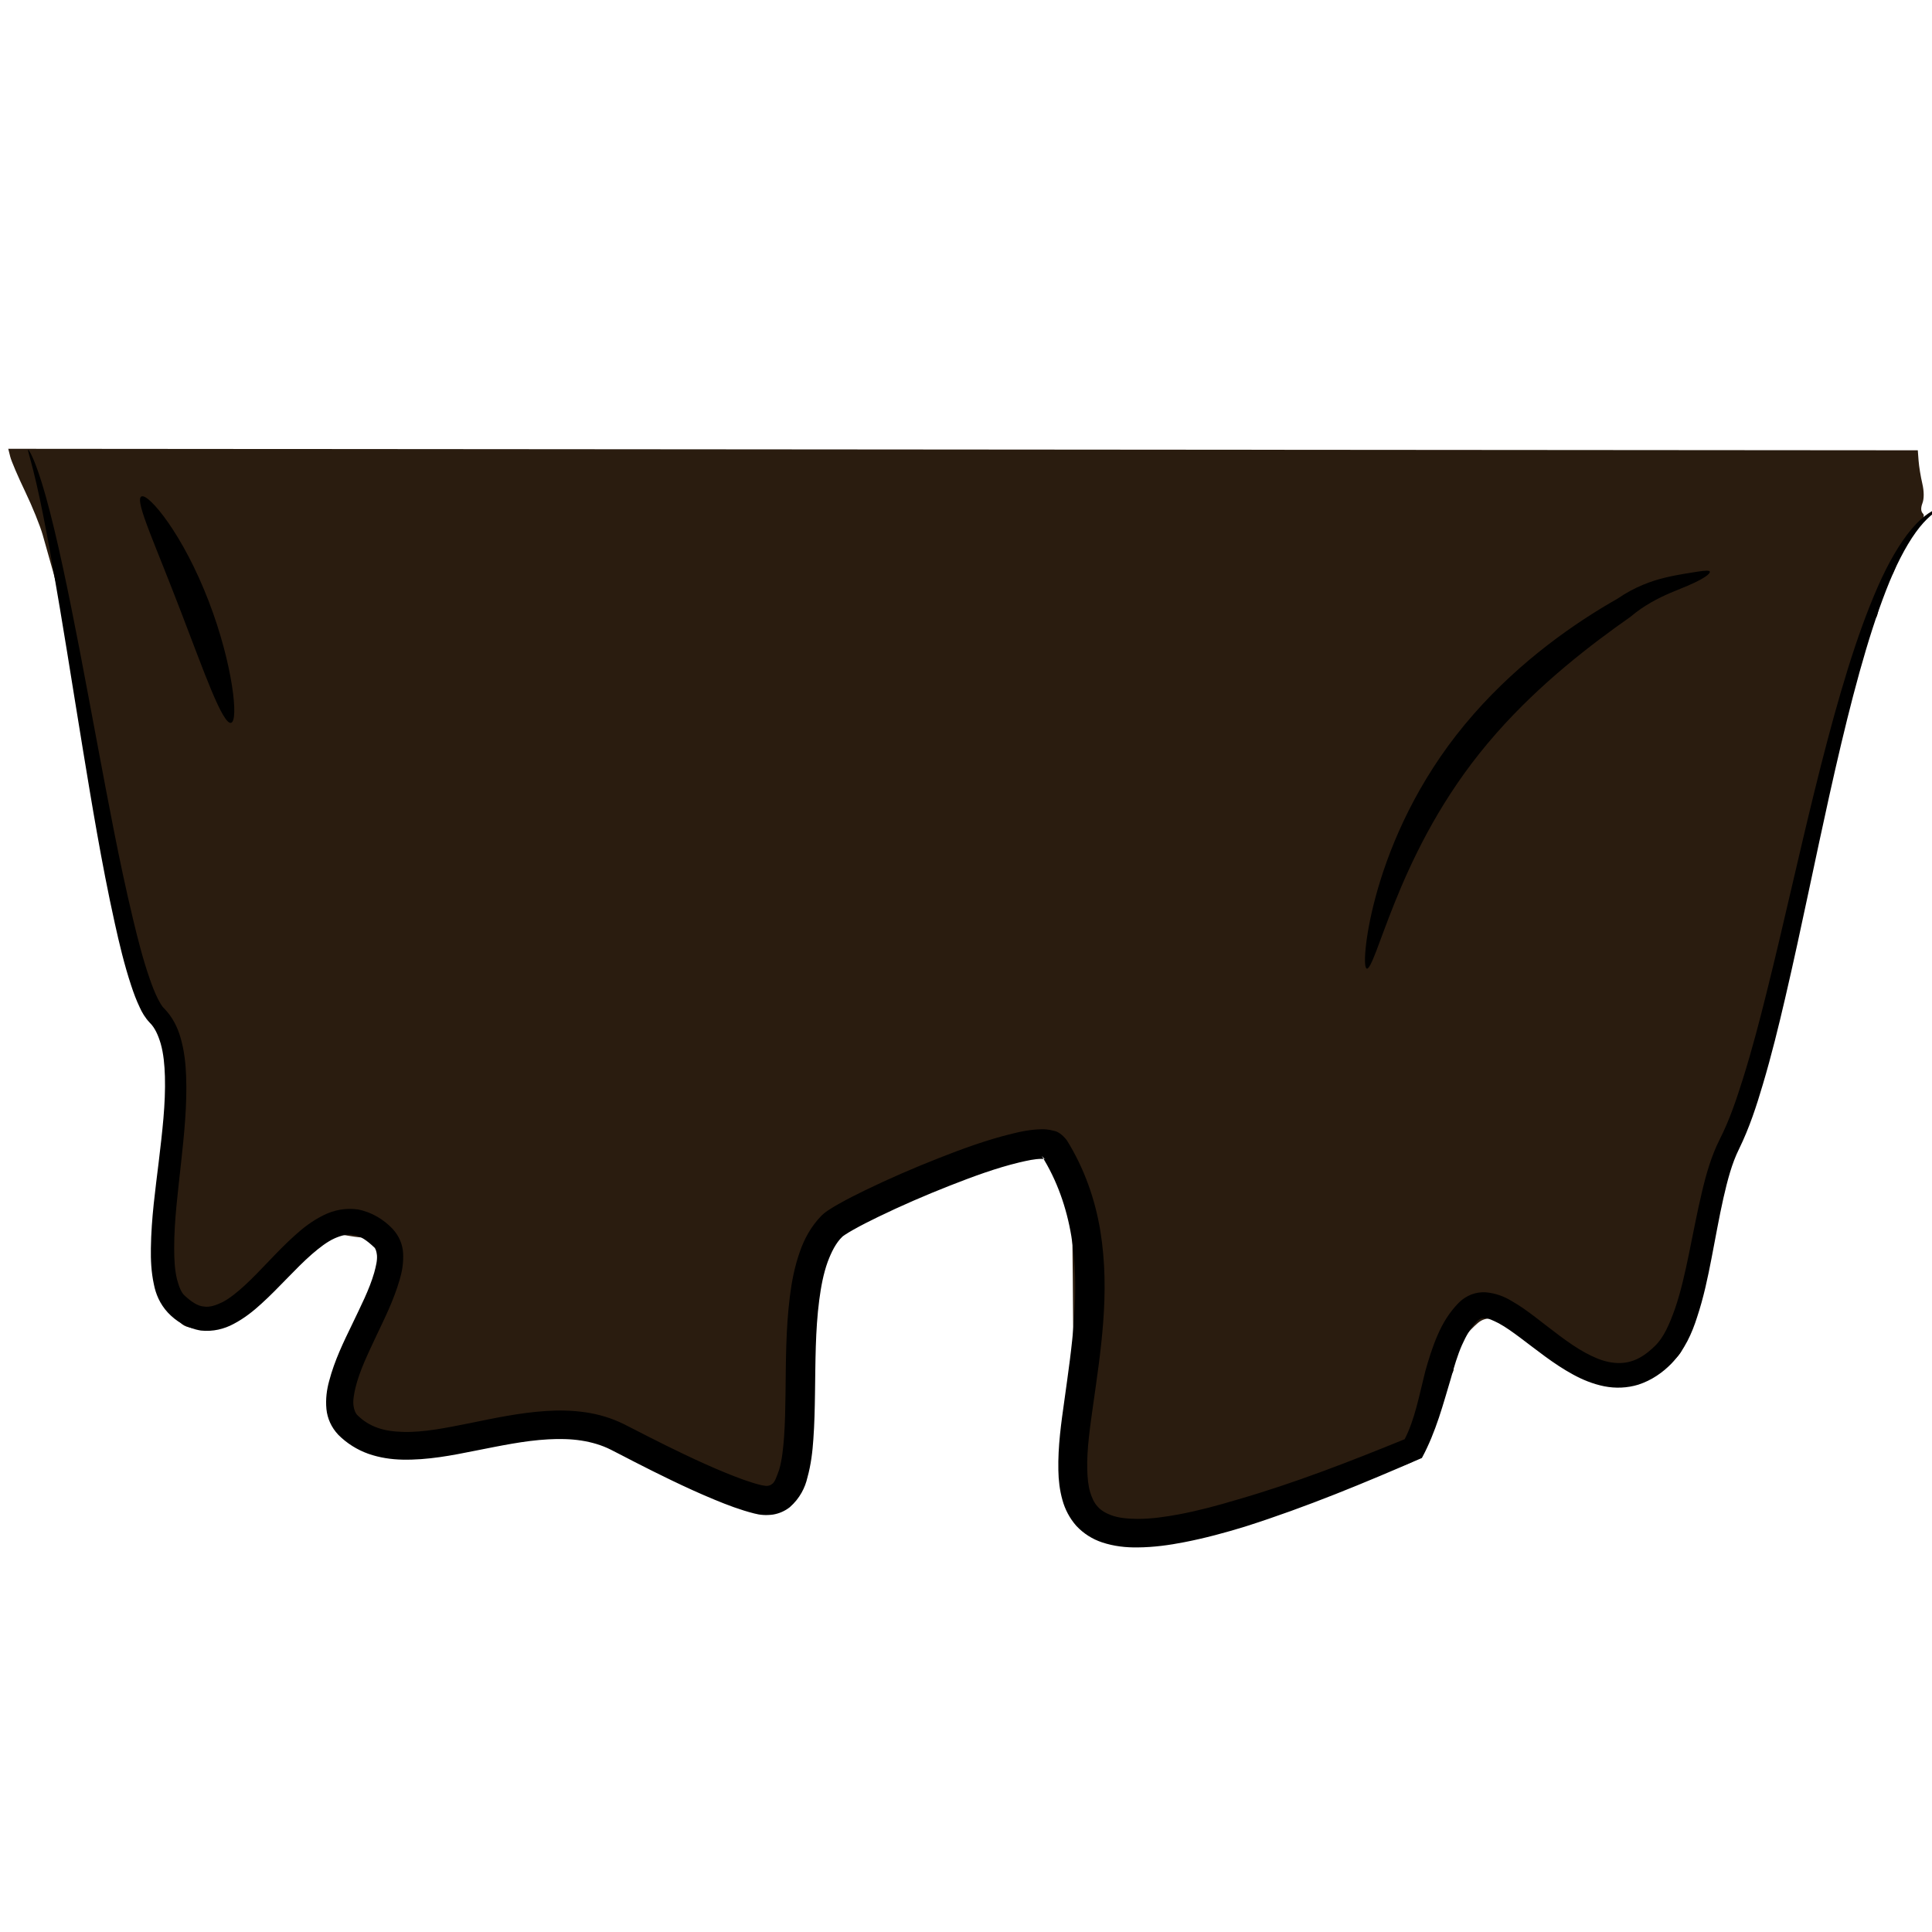 <?xml version="1.0" encoding="UTF-8" standalone="no"?>
<!-- Created with Inkscape (http://www.inkscape.org/) -->

<svg
   xmlns:dc="http://purl.org/dc/elements/1.1/"
   xmlns:cc="http://creativecommons.org/ns#"
   xmlns:rdf="http://www.w3.org/1999/02/22-rdf-syntax-ns#"
   xmlns:svg="http://www.w3.org/2000/svg"
   xmlns="http://www.w3.org/2000/svg"
   xmlns:sodipodi="http://sodipodi.sourceforge.net/DTD/sodipodi-0.dtd"
   xmlns:inkscape="http://www.inkscape.org/namespaces/inkscape"
   id="svg2985"
   version="1.1"
   inkscape:version="0.48.3.1 r9886"
   width="1920"
   height="1920"
   sodipodi:docname="Jungle Boy Legs.svg">
  <defs
     id="defs2989">
    <inkscape:path-effect
       effect="skeletal"
       id="path-effect3043"
       is_visible="true"
       pattern="M 0,5 C 0,2.24 2.24,0 5,0 7.76,0 10,2.24 10,5 10,7.76 7.76,10 5,10 2.24,10 0,7.76 0,5 z"
       copytype="single_stretched"
       prop_scale="1"
       scale_y_rel="false"
       spacing="0"
       normal_offset="0"
       tang_offset="0"
       prop_units="false"
       vertical_pattern="false"
       fuse_tolerance="0" />
    <inkscape:path-effect
       effect="skeletal"
       id="path-effect3039"
       is_visible="true"
       pattern="M 0,5 C 0,2.24 2.24,0 5,0 7.76,0 10,2.24 10,5 10,7.76 7.76,10 5,10 2.24,10 0,7.76 0,5 z"
       copytype="single_stretched"
       prop_scale="1"
       scale_y_rel="false"
       spacing="0"
       normal_offset="0"
       tang_offset="0"
       prop_units="false"
       vertical_pattern="false"
       fuse_tolerance="0" />
    <inkscape:path-effect
       effect="skeletal"
       id="path-effect3011"
       is_visible="true"
       pattern="m -9.207,-10.784 c 0,-2.76 2.24,-5 5,-5 2.76,0 5,2.24 5,5 0,2.76 -2.24,5 -5,5 -2.76,0 -5,-2.24 -5,-5 z"
       copytype="single_stretched"
       prop_scale="1"
       scale_y_rel="false"
       spacing="0"
       normal_offset="0"
       tang_offset="0"
       prop_units="false"
       vertical_pattern="false"
       fuse_tolerance="0" />
  </defs>
  <sodipodi:namedview
     pagecolor="#ffffff"
     bordercolor="#666666"
     borderopacity="1"
     objecttolerance="10"
     gridtolerance="10"
     guidetolerance="10"
     inkscape:pageopacity="0"
     inkscape:pageshadow="2"
     inkscape:window-width="1920"
     inkscape:window-height="1005"
     id="namedview2987"
     showgrid="false"
     inkscape:zoom="0.13439636"
     inkscape:cx="-976.11199"
     inkscape:cy="402.71205"
     inkscape:window-x="-9"
     inkscape:window-y="-9"
     inkscape:window-maximized="1"
     inkscape:current-layer="g3045" />
  <g
     id="g3045"
     transform="matrix(2.948,0,0,2.948,1815.528,-63.02)">
    <path
       inkscape:connector-curvature="0"
       id="path2997"
       d="m -250.342,535.389 c -0.849,-1.023 -3.477,-14.935 -3.701,-59.913 -0.169,-33.899 -0.58,-61.906 -0.912,-62.238 -0.977,-0.976 -17.071,-3.571 -18.122,-2.922 -0.528,0.326 -4.856,0.81 -9.617,1.074 -7.392,0.41 -9.297,0.901 -13.038,3.357 -2.41,1.582 -5.878,4.625 -7.708,6.763 -3.122,3.647 -3.745,3.92 -10.119,4.435 -3.736,0.302 -7.263,0.161 -7.837,-0.312 -2.081,-1.715 -8.506,1.642 -12.581,6.574 -2.203,2.665 -4.486,5.745 -5.073,6.843 -2.564,4.79 -5.915,17.759 -6.866,26.57 -0.567,5.256 -1.271,10.363 -1.563,11.348 -0.292,0.985 -0.669,12.397 -0.838,25.359 -0.285,21.945 -0.443,23.704 -2.29,25.552 -1.867,1.867 -2.166,1.89 -5.064,0.391 -1.694,-0.876 -3.976,-1.593 -5.071,-1.593 -1.095,0 -2.269,-0.45 -2.609,-1 -0.34,-0.55 -1.661,-1 -2.937,-1 -1.275,0 -2.869,-0.663 -3.541,-1.474 -0.673,-0.81 -2.865,-1.75 -4.872,-2.089 -2.007,-0.339 -5.45,-1.414 -7.65,-2.391 -2.2,-0.976 -6.25,-2.284 -9,-2.906 -13.571,-3.07 -26.799,-10.257 -27.834,-10.897 -3.403,-2.103 -29.828,2.75 -48.911,4.655 -13.381,1.336 -13.881,1.316 -18.883,-0.763 -2.826,-1.175 -5.9,-2.136 -6.831,-2.136 -0.931,0 -2.666,-1.037 -3.857,-2.304 -2.848,-3.032 -3.324,-14.327 -0.838,-19.914 0.91,-2.045 1.659,-4.295 1.666,-5 0.007,-0.705 1.172,-3.307 2.591,-5.782 3.597,-6.278 8.397,-21.564 8.397,-26.741 0,-2.919 0.487,-4.509 1.5,-4.898 0.825,-0.317 1.5,-1.202 1.5,-1.969 0,-1.079 -1.88,-1.393 -8.351,-1.393 -7.574,0 -12.923,-2.867 -16.176,-0.373 -1.973,1.512 -5.095,6.543 -9.391,9.815 -4.296,3.272 -7.606,9.602 -10.081,11.611 -2.475,2.01 -7.089,5.084 -10.254,6.833 -5.024,2.775 -6.483,3.126 -11.5,2.762 -7.222,-0.523 -8.208,-2.096 -8.239,-13.148 -0.022,-7.873 -2.507,-29.882 -3.567,-31.597 -0.645,-1.043 4.195,-22.879 2.959,-36.965 -0.483,-5.5 -1.177,-13.142 -1.815,-15.892 -0.638,-2.75 -5.766,-6.133 -6.217,-8.608 -3.674,-20.204 -8.734,-26.489 -10.855,-32.807 -1.348,-4.016 -2.881,-11.764 -3.406,-17.217 -1.286,-13.352 -4.428,-32.436 -7.641,-46.415 -2.874,-12.502 -5.543,-26.252 -7.365,-37.944 -0.638,-4.094 -2.062,-10.619 -3.165,-14.5 -1.103,-3.881 -2.7,-9.531 -3.549,-12.556 -0.849,-3.025 -3.505,-9.583 -5.902,-14.574 -2.397,-4.991 -4.66,-10.279 -5.029,-11.752 l -0.672,-2.677 321.859,0.252 321.859,0.252 0.265,3.5 c 0.146,1.925 0.708,5.385 1.249,7.688 0.613,2.61 0.635,5.105 0.058,6.623 -0.613,1.611 -0.557,2.803 0.163,3.524 0.786,0.786 -0.017,2.289 -2.877,5.392 -2.53,2.745 -4.453,6.108 -5.31,9.288 -0.739,2.742 -1.727,5.412 -2.196,5.935 -0.469,0.522 -0.854,2 -1.745,2.832 -2.454,2.292 -2.728,11.718 -3.875,11.718 -0.461,0 -1.669,2.362 -2.684,5.25 -1.015,2.888 -2.148,5.7 -2.517,6.25 -0.369,0.55 -1.263,3.025 -1.986,5.5 -0.723,2.475 -2.154,7.005 -3.18,10.067 -1.026,3.062 -1.866,6.322 -1.866,7.246 0,0.924 -0.859,4.269 -1.909,7.433 -1.05,3.165 -2.674,8.454 -3.609,11.754 -0.935,3.3 -2.519,8.7 -3.519,12 -2.051,6.768 -4.92,20.177 -7.488,35 -0.953,5.5 -2.189,10.879 -2.748,11.954 -1.468,2.825 -3.69,10.962 -5.243,19.203 -0.742,3.936 -2.292,9.005 -3.444,11.265 -1.501,2.942 -2.269,6.869 -2.708,13.843 -0.482,7.655 -1.117,10.609 -2.972,13.823 -1.298,2.248 -2.375,4.948 -2.394,6 -0.019,1.052 -0.903,3.712 -1.966,5.912 -1.063,2.2 -1.947,6.068 -1.966,8.595 -0.025,3.374 -0.594,5.101 -2.14,6.5 -4.453,4.027 -5.942,8.869 -6.519,21.191 -0.302,6.443 -1.14,13.964 -1.862,16.714 -0.722,2.75 -1.604,7.025 -1.96,9.5 -0.607,4.226 -5.616,7.1 -7.695,7.1 -0.495,0 -3.983,1.579 -7.751,4.054 -7.439,4.886 -7.375,3.301 -9.952,0.296 -0.826,-0.963 -5.863,1.899 -7.104,-0.729 -2.37,-5.017 -13.802,-16.208 -18.823,-18.426 -1.5,-0.663 -5.818,-1.225 -9.595,-1.25 -6.634,-0.044 -6.996,0.083 -10.64,3.727 -3.534,3.534 -5.954,9.068 -6.002,13.727 -0.011,1.1 -2.231,3.354 -3.023,5.554 -0.793,2.2 -1.907,5.95 -1.931,7.788 -0.024,1.838 -1.613,3.148 -2.713,4.546 -1.1,1.398 -3.785,3.294 -2.446,5.55 0.468,0.789 1.636,3.11 -0.18,4.871 -3.135,3.039 -5.381,3.926 -18.197,7.189 -2.75,0.7 -7.925,2.078 -11.5,3.062 -15.365,4.23 -22.22,6.005 -34,8.806 -6.875,1.635 -15.65,3.743 -19.5,4.685 -7.467,1.827 -14.988,3.019 -25.529,4.048 -4.984,0.486 -4.574,-2.817 -5.462,-3.887 z"
       style="fill:#2a1c0f;fill-opacity:1"
       sodipodi:nodetypes="sssssssssssscsssssssssssssssscsscsssssssssssssssssssscccsscssssssscsssssssssssscssssssssssssscscsssssssss" />
    <path
       inkscape:connector-curvature="0"
       inkscape:original-d="m -155.07914,347.91225 c 12.61502,-62.888 48.9763,-97.8505 86.710688,-121.67874 10.541011,-8.04842 19.311966,-8.12999 28.903562,-12.16787"
       inkscape:path-effect="#path-effect3011"
       id="path3009"
       d="m -155.079,347.912 c -0.635,-0.127 -0.822,-2.505 -0.414,-6.734 0.409,-4.229 1.428,-10.315 3.434,-17.713 2.006,-7.398 5.011,-16.11 9.404,-25.402 4.394,-9.292 10.187,-19.157 17.599,-28.711 1e-5,0 1e-5,0 1e-5,0 1.919,-2.467 3.937,-4.907 6.047,-7.309 7.931,-9.028 16.481,-16.731 24.822,-23.172 8.341,-6.441 16.465,-11.628 23.677,-15.717 10e-7,0 3e-6,-1e-5 5e-6,-1e-5 2.847,-1.972 5.704,-3.46 8.429,-4.599 2.724,-1.139 5.316,-1.93 7.683,-2.487 2.359,-0.563 4.446,-0.94 6.251,-1.252 1.805,-0.312 3.331,-0.555 4.579,-0.738 2.497,-0.366 3.91,-0.472 4.104,-0.011 0.194,0.46 -0.882,1.469 -3.181,2.73 -1.149,0.631 -2.602,1.317 -4.309,2.046 -1.706,0.729 -3.667,1.496 -5.768,2.382 -2.069,0.885 -4.304,1.948 -6.598,3.268 -2.294,1.32 -4.648,2.896 -6.906,4.822 -10e-7,0 -3e-6,0 -4e-6,0 -6.607,4.637 -14.125,10.173 -21.9,16.694 -7.775,6.521 -15.798,14.03 -23.335,22.595 -2.005,2.279 -3.93,4.58 -5.77,6.896 0,1e-5 0,1e-5 0,1e-5 -7.071,8.88 -12.827,17.99 -17.477,26.581 -4.65,8.591 -8.199,16.657 -10.962,23.52 -2.762,6.863 -4.748,12.524 -6.247,16.417 -1.499,3.893 -2.527,6.022 -3.162,5.895 z"
       style="fill:#000000;fill-rule:evenodd;stroke:none" />
    <path
       inkscape:connector-curvature="0"
       inkscape:original-d="m -568.22622,188.76265 c 14.47722,23.65919 24.3144,52.53607 30.25279,76.28963"
       inkscape:path-effect="#path-effect3039"
       id="path3037"
       d="m -568.226,188.763 c 0.589,-0.36 1.759,0.278 3.342,1.787 1.583,1.509 3.574,3.892 5.753,7.018 2.178,3.126 4.54,6.998 6.869,11.449 2.329,4.451 4.622,9.483 6.707,14.885 4.171,10.804 6.713,21.013 7.888,28.514 1.175,7.501 1.033,12.301 -0.305,12.636 -1.339,0.335 -3.625,-3.841 -6.51,-10.711 -2.884,-6.87 -6.398,-16.423 -10.407,-26.841 -2.005,-5.209 -3.947,-10.146 -5.733,-14.635 -1.786,-4.49 -3.414,-8.533 -4.738,-11.975 -1.324,-3.442 -2.34,-6.284 -2.873,-8.365 -0.534,-2.081 -0.58,-3.402 0.008,-3.763 z"
       style="fill:#000000;fill-rule:evenodd;stroke:none" />
    <path
       sodipodi:nodetypes="cssscssssssssc"
       inkscape:connector-curvature="0"
       inkscape:original-d="m 38.144815,192.70866 c -33.4602945,14.71594 -49.174931,170.69348 -71.028276,214.40017 -9.473567,18.94713 -9.229355,57.89688 -22.360754,71.02828 -25.288957,25.28895 -52.007525,-28.22813 -65.766925,-14.46873 -10.26509,10.26509 -10.425,30.91133 -18.41474,46.03685 -190.93984,80.46975 -74.79713,-27.44495 -121.01114,-101.28107 -4.95317,-7.91367 -69.25208,20.58457 -74.97429,26.30678 -21.34165,21.34165 1.21978,98.62384 -24.99143,92.07369 -14.54576,-3.63497 -41.31308,-18.02587 -47.35218,-21.04541 -29.03296,-14.51648 -70.92638,15.88596 -90.75836,-3.94602 -12.92775,-12.92775 23.48329,-51.49101 11.83805,-63.13625 -25.16542,-25.16542 -45.96249,46.11121 -69.71294,22.36076 -14.39402,-14.39402 10.66997,-80.08839 -6.57669,-97.33505 -14.52338,-14.52338 -30.51538,-160.64557 -43.40618,-190.72408"
       inkscape:path-effect="#path-effect3043"
       id="path3041"
       d="m 38.145,192.709 c 0.049,0.112 -0.503,0.452 -1.501,1.181 -0.998,0.729 -2.432,1.893 -4.06,3.682 -1.637,1.805 -3.443,4.247 -5.297,7.36 -1.608,2.703 -3.258,5.875 -4.883,9.534 -1.626,3.659 -3.223,7.809 -4.844,12.39 -2e-6,1e-5 -4e-6,1e-5 -7e-6,2e-5 -2.941,8.329 -5.836,18.104 -8.739,29.213 -2.644,10.124 -5.286,21.339 -8.004,33.564 -2.11e-6,1e-5 -4.22e-6,2e-5 -6.33e-6,3e-5 -2.245,10.096 -4.53,20.881 -6.963,32.298 -2.433,11.418 -5.012,23.469 -7.949,36.076 -2.179,9.357 -4.549,19.053 -7.496,28.964 -2.109,7.128 -4.485,14.53 -8.033,21.768 -2.438,4.902 -3.881,10.542 -5.243,16.466 -1.481,6.551 -2.655,13.37 -4.022,20.365 -1.256,6.473 -2.645,13.173 -4.879,19.879 -1.67,5.255 -4.116,10.892 -8.599,15.566 -2.96,3.046 -6.7,5.673 -11.18,7.137 -3.778,1.159 -7.751,1.296 -11.519,0.548 -1.8e-5,0 -3.6e-5,-1e-5 -5.4e-5,-1e-5 -3.81,-0.767 -7.316,-2.216 -10.49,-3.955 -1.5e-5,-10e-6 -3e-5,-2e-5 -4.5e-5,-3e-5 -3.354,-1.82 -6.461,-3.923 -9.418,-6.085 -2.897,-2.112 -5.669,-4.286 -8.438,-6.353 -2.438,-1.808 -4.778,-3.523 -7.183,-4.831 -1.925,-0.958 -3.568,-1.793 -4.879,-1.734 -0.479,-0.006 -0.921,0.044 -1.23,0.186 -1e-5,0 -1e-5,10e-6 -2e-5,10e-6 -0.357,0.114 -0.767,0.437 -1.201,0.847 -1e-5,0 -2e-5,10e-6 -2e-5,2e-5 -2.125,2.084 -3.733,4.939 -5.129,8.069 -1.511,3.456 -2.624,7.253 -3.724,11.222 -2.582,8.538 -4.942,17.851 -9.764,26.808 -19.011,8.26 -38.756,16.498 -59.655,23.141 -6.625,2.03 -13.432,3.884 -20.462,5.247 -5.029,0.985 -10.287,1.722 -15.736,1.76 -2e-5,0 -4e-5,0 -6e-5,0 -3.812,0.055 -7.903,-0.347 -11.999,-1.714 -3.158,-1.057 -6.184,-2.901 -8.661,-5.572 -2.291,-2.601 -3.802,-5.59 -4.643,-8.608 -0.975,-3.441 -1.338,-6.852 -1.396,-10.085 -0.174,-8.145 0.961,-16.015 2.031,-23.588 1.257,-9.088 2.592,-18.102 3.234,-27.1 0.669,-9.501 0.652,-19.031 -0.892,-28.274 -1.588,-9.539 -4.832,-18.858 -9.963,-27.011 0.808,0.835 1.116,1.218 1.191,1.058 -0.105,-0.085 -0.56,-0.059 -1.299,-0.091 -2e-5,0 -3e-5,0 -5e-5,0 -2.241,-2.3e-4 -4.738,0.572 -7.49,1.208 -7.861,1.893 -15.653,4.777 -23.542,7.872 -4.096,1.613 -8.17,3.296 -12.215,5.06 -3.973,1.732 -7.901,3.535 -11.777,5.415 -2.924,1.42 -5.774,2.851 -8.49,4.39 -0.947,0.538 -1.833,1.056 -2.634,1.589 -0.575,0.415 -0.926,0.613 -0.958,0.693 -2.182,2.081 -3.701,5.151 -4.957,8.496 -10e-6,2e-5 -10e-6,4e-5 -2e-5,5e-5 -1.451,4.009 -2.256,8.387 -2.853,12.914 -1.337,10.28 -1.255,20.882 -1.429,31.625 -0.074,5.015 -0.174,10.101 -0.549,15.238 0,2e-5 0,3e-5 0,5e-5 -0.284,4.165 -0.779,8.561 -2.027,13.004 -0.73,3.215 -2.472,6.896 -5.929,9.93 -1.651,1.291 -3.57,2.132 -5.612,2.472 -2.351,0.335 -4.508,0.142 -6.361,-0.366 -4.744,-1.204 -9.161,-2.896 -13.354,-4.635 -4.929,-2.031 -9.723,-4.232 -14.424,-6.49 -4.288,-2.058 -8.512,-4.176 -12.688,-6.318 -10e-6,-1e-5 -3e-5,-2e-5 -5e-5,-3e-5 -2.68,-1.374 -5.283,-2.754 -7.858,-4.047 -3.061,-1.552 -6.468,-2.543 -9.975,-3.089 -3.622,-0.564 -7.394,-0.619 -11.214,-0.407 -8.072,0.444 -16.22,2.206 -24.55,3.833 -7.785,1.568 -15.962,3.178 -24.498,3.007 -3.773,-0.074 -7.684,-0.634 -11.503,-1.965 -3.796,-1.349 -7.267,-3.528 -10.123,-6.384 -2e-5,-2e-5 -4e-5,-4e-5 -6e-5,-6e-5 -2.394,-2.515 -3.723,-5.596 -4.03,-8.693 -1e-5,-2e-5 -1e-5,-4e-5 -1e-5,-7e-5 -0.329,-3.44 0.137,-6.605 0.891,-9.375 1.846,-7.083 4.93,-13.326 7.765,-19.186 2.877,-6.064 5.812,-11.712 7.451,-17.425 0.601,-2.221 1.079,-4.217 0.922,-5.91 0,-1e-5 0,-2e-5 0,-3e-5 -0.138,-1.185 -0.43,-2.286 -1.003,-2.705 0,0 -10e-6,-1e-5 -10e-6,-1e-5 -2.221,-2.099 -4.555,-3.837 -6.855,-4.103 -1.884,-0.418 -4.162,0.158 -6.355,1.116 -2.663,1.205 -5.165,3.18 -7.701,5.361 -2.853,2.49 -5.56,5.271 -8.325,8.102 -2.786,2.861 -5.618,5.796 -8.692,8.583 -2.722,2.498 -5.789,4.949 -9.4,6.839 -3.146,1.699 -6.962,2.664 -11.014,2.226 -4.641,-0.755 -8.401,-3.154 -11.11,-6.024 -2.758,-2.956 -4.143,-6.41 -4.746,-9.578 -0.905,-4.189 -1.069,-8.286 -1.005,-12.154 0.134,-10.174 1.528,-19.855 2.646,-29.14 1.18,-9.979 2.351,-19.551 2.087,-28.731 -0.122,-3.911 -0.453,-7.659 -1.42,-11.079 -0.834,-2.811 -1.953,-5.388 -3.706,-7.085 -1.623,-1.715 -2.635,-3.531 -3.359,-5.136 -1.18,-2.464 -2.084,-4.939 -2.877,-7.342 -2.355,-7.109 -4.011,-14.143 -5.514,-20.928 -2.346,-10.57 -4.279,-20.736 -6.005,-30.436 -1.726,-9.7 -3.243,-18.934 -4.678,-27.657 -2.006,-12.19 -3.784,-23.408 -5.439,-33.576 -1.655,-10.168 -3.182,-19.288 -4.583,-27.298 0,0 0,-1e-5 0,-2e-5 -1.716,-9.812 -3.261,-17.936 -4.612,-24.275 -0.8,-3.752 -1.529,-6.871 -2.153,-9.347 -0.591,-2.344 -1.08,-4.106 -1.407,-5.293 -0.327,-1.187 -0.473,-1.807 -0.361,-1.854 0.112,-0.048 0.48,0.479 1.035,1.597 0.555,1.118 1.281,2.836 2.101,5.135 0.868,2.432 1.844,5.525 2.884,9.246 1.757,6.286 3.704,14.388 5.803,24.15 0,0 0,1e-5 0,2e-5 1.715,7.972 3.55,17.06 5.503,27.191 1.953,10.131 4.02,21.306 6.301,33.43 1.636,8.69 3.345,17.873 5.25,27.491 1.906,9.618 4.007,19.67 6.505,30.078 1.611,6.7 3.324,13.508 5.666,20.205 0.796,2.267 1.63,4.469 2.657,6.51 0.745,1.396 1.354,2.6 2.12,3.274 2.833,2.89 4.597,6.449 5.582,10.002 1.216,4.218 1.696,8.537 1.851,12.754 0.386,9.881 -0.674,19.855 -1.756,29.823 -1.002,9.412 -2.271,18.862 -2.267,28.344 0.015,3.614 0.157,7.117 0.929,10.342 0.652,2.376 1.362,4.528 2.67,5.637 2.072,1.91 4.303,3.506 6.454,3.628 1.817,0.32 4.004,-0.395 6.169,-1.452 2.608,-1.338 5.055,-3.398 7.572,-5.682 2.773,-2.55 5.45,-5.384 8.241,-8.293 2.738,-2.863 5.58,-5.82 8.74,-8.64 2.744,-2.482 5.893,-4.92 9.669,-6.761 3.322,-1.652 7.301,-2.497 11.49,-1.899 4.782,0.919 8.729,3.446 11.638,6.478 2e-5,2e-5 4e-5,4e-5 6e-5,6e-5 2.306,2.461 3.476,5.446 3.606,8.347 0,3e-5 0,5e-5 0,7e-5 0.171,3.309 -0.398,6.328 -1.197,8.957 -1.97,6.793 -5.041,12.93 -7.839,18.83 -2.787,5.99 -5.637,11.707 -7.045,17.55 -0.514,2.266 -0.89,4.344 -0.627,6.094 0,1e-5 0,2e-5 0,3e-5 0.196,1.312 0.662,2.563 1.421,3.201 10e-6,10e-6 2e-5,10e-6 2e-5,2e-5 1.842,1.841 4.168,3.272 6.683,4.152 2.596,0.935 5.543,1.298 8.621,1.382 7.132,0.191 14.597,-1.397 22.43,-2.944 8.222,-1.674 16.782,-3.528 25.829,-4.111 4.301,-0.275 8.74,-0.208 13.222,0.449 4.378,0.642 8.749,1.92 12.869,3.959 2.706,1.348 5.339,2.731 7.944,4.055 2e-5,1e-5 3e-5,1e-5 5e-5,2e-5 4.133,2.101 8.289,4.168 12.482,6.164 4.609,2.194 9.242,4.306 13.936,6.223 4.068,1.65 8.043,3.185 12.018,4.159 0.994,0.203 1.822,0.337 2.371,0.194 0.397,-0.064 0.813,-0.245 1.105,-0.489 1.074,-0.548 1.681,-2.552 2.546,-4.913 0.976,-3.333 1.342,-7.06 1.647,-11.006 0,-2e-5 0,-4e-5 0,-5e-5 0.345,-4.779 0.427,-9.673 0.497,-14.663 0.133,-10.607 0.062,-21.574 1.465,-32.746 0.609,-4.921 1.575,-9.993 3.339,-15.003 10e-6,-2e-5 10e-6,-4e-5 2e-5,-6e-5 1.453,-4.254 3.749,-8.561 7.296,-12.209 0.997,-0.949 1.865,-1.569 2.503,-1.958 1.102,-0.728 2.186,-1.368 3.228,-1.956 3.004,-1.7 6.042,-3.23 9.052,-4.689 4.004,-1.943 8.054,-3.803 12.144,-5.586 4.163,-1.816 8.35,-3.545 12.551,-5.197 8.016,-3.164 16.249,-6.183 24.856,-8.274 2.901,-0.731 6.134,-1.394 9.691,-1.479 3e-5,0 5e-5,0 8e-5,0 1.156,-0.061 2.621,0.056 4.328,0.518 1.33,0.219 2.88,1.257 4.382,3.201 5.884,9.445 9.574,19.992 11.311,30.692 1.667,10.3 1.698,20.602 0.942,30.605 -0.709,9.487 -2.089,18.71 -3.369,27.741 -1.06,7.638 -2.186,14.967 -2.006,22 0.081,2.748 0.306,5.332 0.986,7.61 0.584,1.905 1.378,3.63 2.506,4.819 1.093,1.286 2.775,2.254 4.63,2.935 2.573,0.945 5.606,1.186 8.81,1.221 2e-5,0 3e-5,0 5e-5,0 4.571,0.011 9.242,-0.648 13.967,-1.529 6.567,-1.237 13.059,-2.981 19.51,-4.917 19.591,-5.638 38.329,-12.97 56.594,-20.42 3.445,-6.693 4.88,-14.731 6.944,-22.874 1.141,-4.078 2.425,-8.265 4.228,-12.376 1.632,-3.782 3.885,-7.528 7.04,-10.724 2e-5,-1e-5 4e-5,-3e-5 5e-5,-5e-5 1.128,-1.152 2.559,-2.127 4.256,-2.807 3e-5,-10e-6 5e-5,-2e-5 8e-5,-3e-5 1.602,-0.596 3.231,-0.83 4.792,-0.742 3.519,0.284 6.42,1.5 8.692,2.874 3.017,1.705 5.672,3.655 8.143,5.543 2.861,2.173 5.587,4.348 8.307,6.364 2.798,2.068 5.564,3.991 8.407,5.551 1.2e-5,0 2.5e-5,1e-5 3.8e-5,2e-5 2.703,1.465 5.398,2.654 8.079,3.176 1.3e-5,10e-6 2.5e-5,10e-6 3.8e-5,10e-6 2.542,0.504 5.157,0.474 7.456,-0.249 2.836,-0.801 5.485,-2.718 7.865,-5.012 3.181,-2.99 5.055,-7.588 6.804,-12.381 2.116,-6.075 3.491,-12.444 4.822,-18.84 1.42,-6.865 2.692,-13.753 4.308,-20.535 1.423,-6.067 3.146,-12.251 6.045,-18.024 3.341,-6.54 5.676,-13.557 7.874,-20.547 3.022,-9.651 5.503,-19.189 7.821,-28.46 3.12,-12.485 5.901,-24.459 8.547,-35.826 2.647,-11.366 5.159,-22.125 7.639,-32.204 2.3e-6,-10e-6 4.6e-6,-2e-5 7e-6,-3e-5 3.002,-12.199 5.944,-23.414 8.898,-33.532 3.238,-11.096 6.501,-20.897 9.81,-29.224 2e-6,0 5e-6,-1e-5 7e-6,-2e-5 1.812,-4.569 3.629,-8.732 5.478,-12.398 1.849,-3.665 3.726,-6.836 5.551,-9.513 2.105,-3.09 4.201,-5.503 6.085,-7.225 1.871,-1.714 3.545,-2.74 4.712,-3.289 1.166,-0.549 1.821,-0.666 1.871,-0.554 z"
       style="fill:#000000;fill-rule:evenodd;stroke:none" />
  </g>
</svg>
